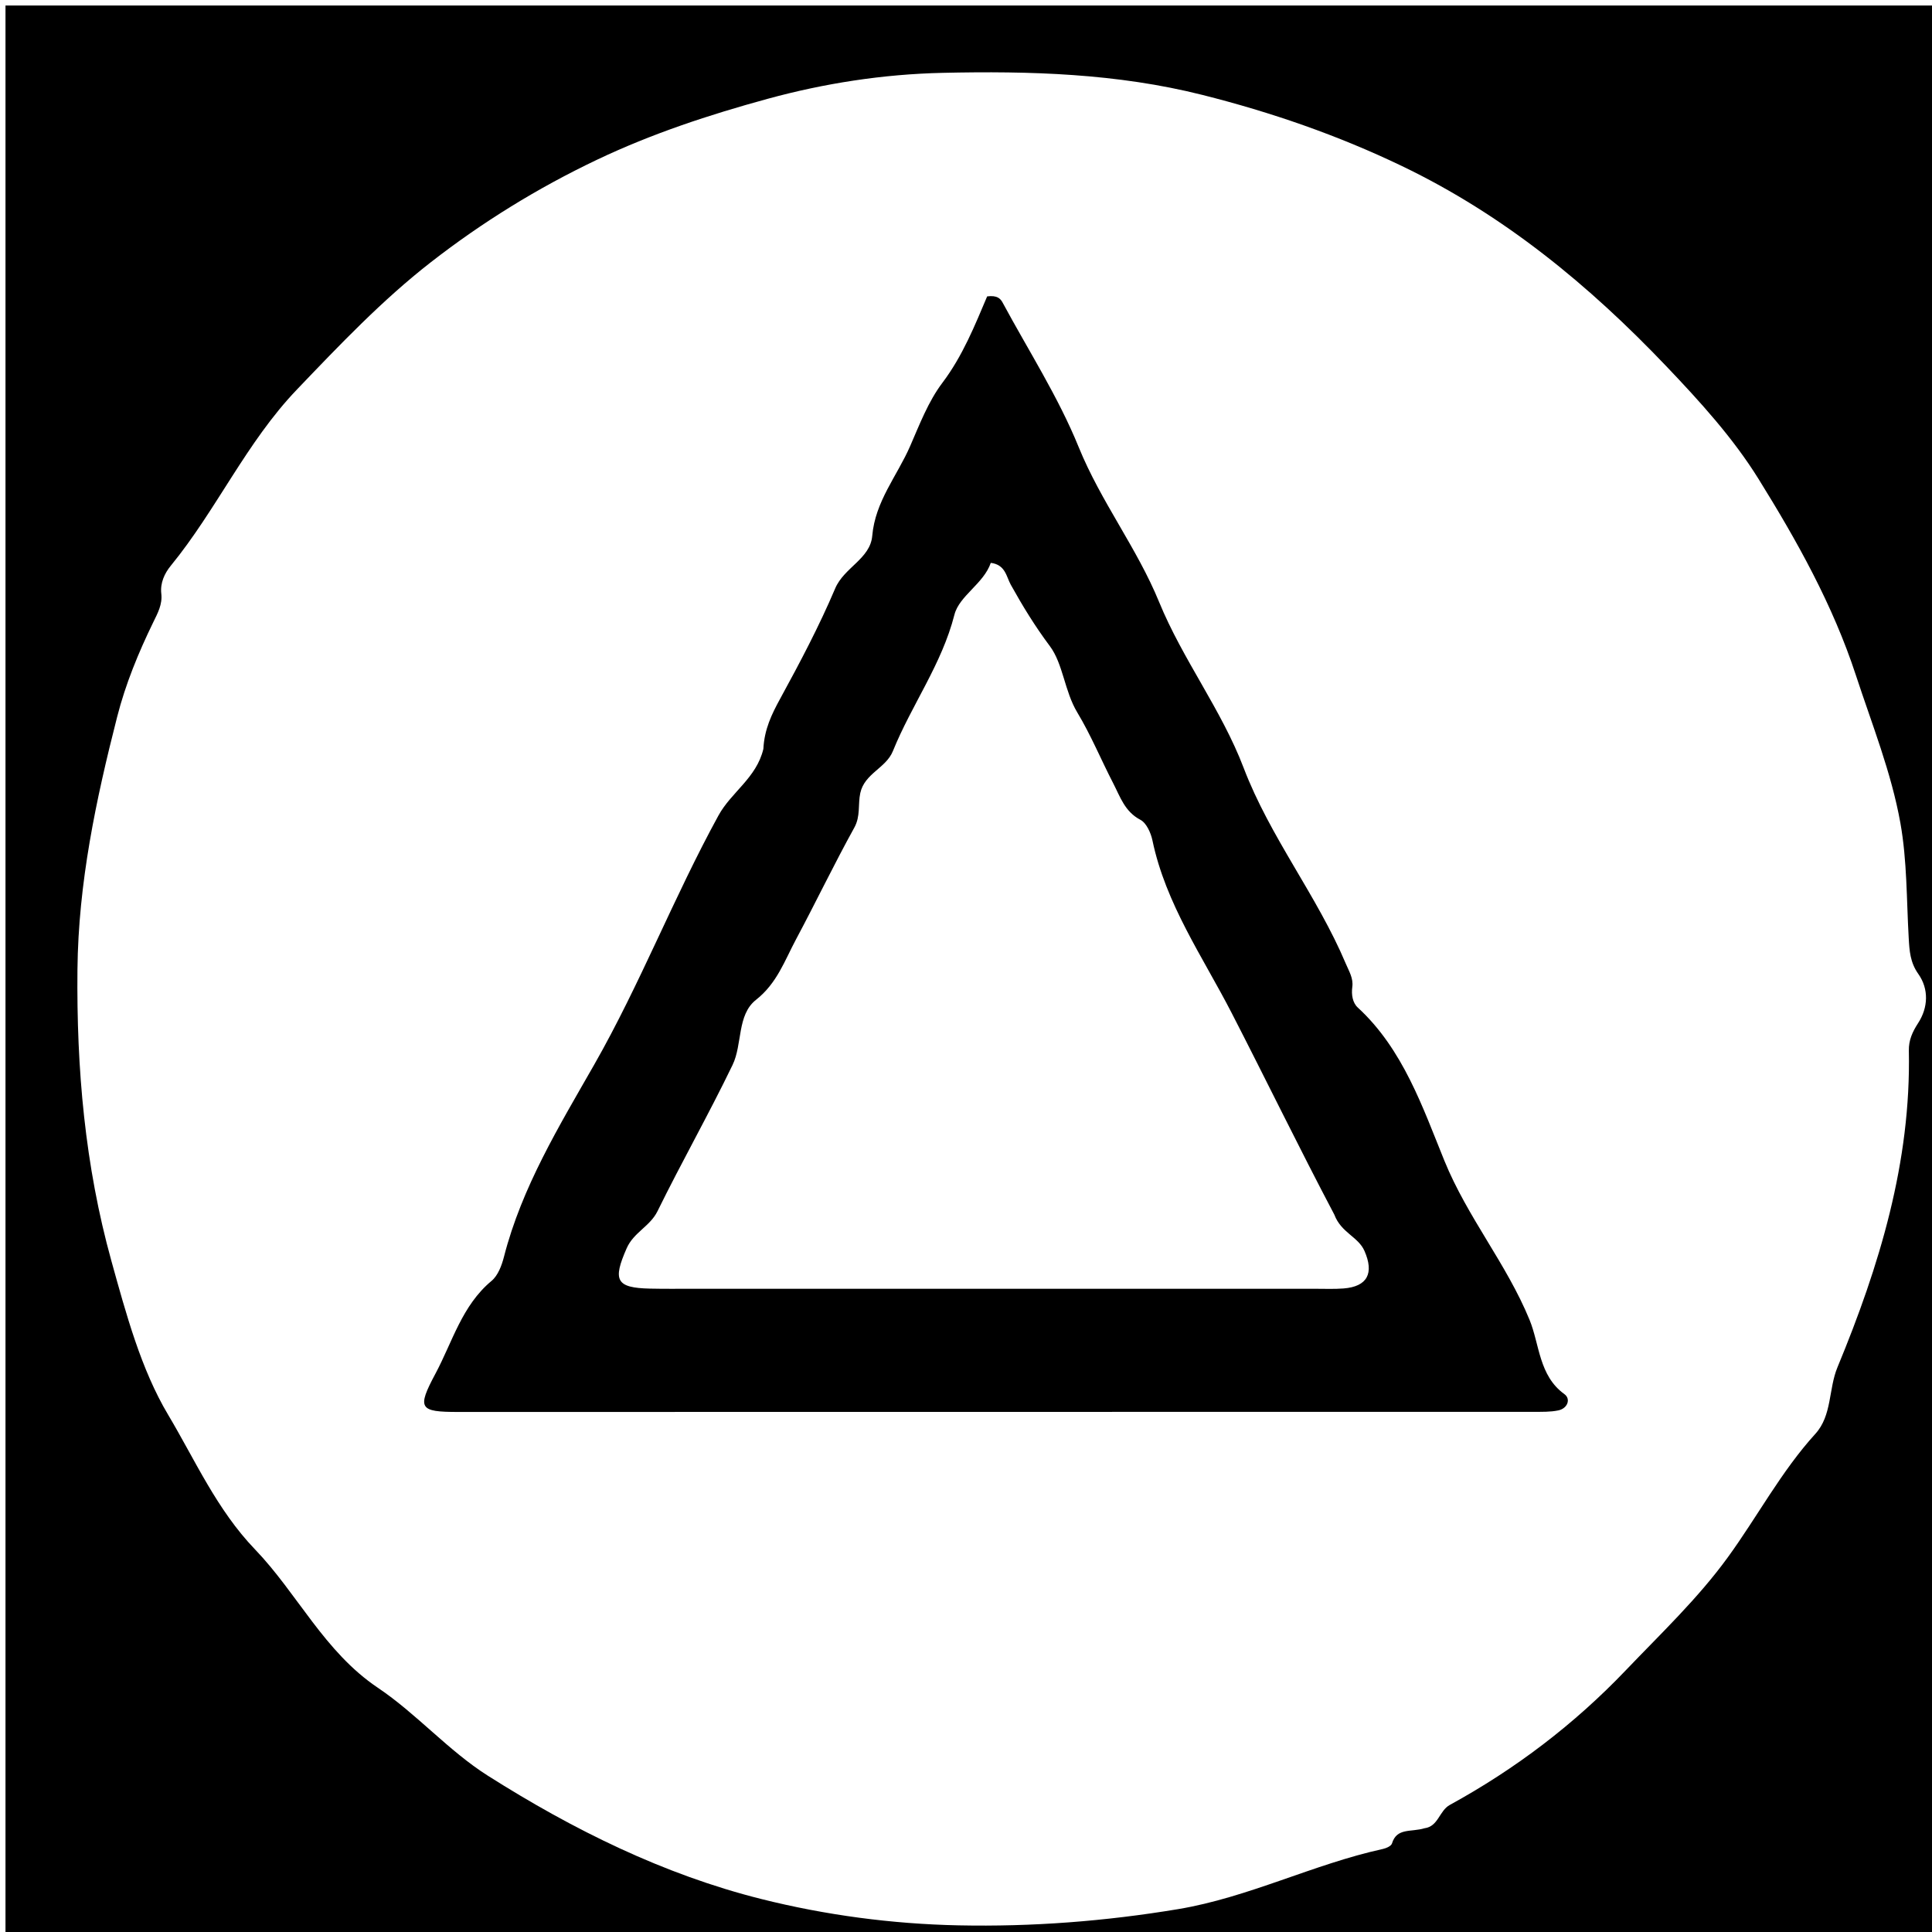 <svg version="1.1" id="Layer_1" xmlns="http://www.w3.org/2000/svg" xmlns:xlink="http://www.w3.org/1999/xlink" x="0px" y="0px"
	 width="100%" viewBox="0 0 352 352" enable-background="new 0 0 352 352" xml:space="preserve">
<path fill="#000000" opacity="1" stroke="none" 
	d="
M201,353 
	C134,353 67.5,353 1,353 
	C1,235.667 1,118.333 1,1 
	C118.333,1 235.667,1 353,1 
	C353,118.333 353,235.667 353,353 
	C302.5,353 252,353 201,353 
M259.549,333.096 
	C262.069,332.766 262.204,329.914 264.157,328.844 
	C276.09,322.304 286.794,314.181 296.225,304.302 
	C302.621,297.603 309.328,291.265 314.826,283.697 
	C320.22,276.273 324.521,268.086 330.747,261.241 
	C333.809,257.874 333.132,253.082 334.774,249.118 
	C342.423,230.646 348.191,211.73 347.782,191.435 
	C347.743,189.525 348.424,188.018 349.477,186.394 
	C351.313,183.564 351.444,180.189 349.513,177.458 
	C348.012,175.335 347.891,173.239 347.758,170.913 
	C347.357,163.914 347.468,156.812 346.241,149.953 
	C344.589,140.722 341.052,131.939 338.13,123.017 
	C333.936,110.214 327.402,98.542 320.384,87.245 
	C315.767,79.814 309.773,73.215 303.636,66.773 
	C289.512,51.948 274.03,39.195 255.458,30.268 
	C243.751,24.64 231.584,20.442 219.051,17.289 
	C203.513,13.379 187.637,12.912 171.707,13.273 
	C160.869,13.518 150.192,15.178 139.81,18.018 
	C129.222,20.914 118.785,24.34 108.768,29.106 
	C97.962,34.248 87.872,40.481 78.516,47.762 
	C69.658,54.655 61.887,62.83 54.102,70.966 
	C44.874,80.609 39.465,92.867 31.116,103.072 
	C29.974,104.468 29.163,106.227 29.388,108.165 
	C29.616,110.127 28.722,111.728 27.923,113.369 
	C25.221,118.918 22.875,124.614 21.346,130.599 
	C17.483,145.718 14.271,160.871 14.112,176.659 
	C13.93,194.681 15.464,212.338 20.301,229.755 
	C22.987,239.426 25.697,249.487 30.635,257.769 
	C35.536,265.989 39.501,275.048 46.459,282.288 
	C54.214,290.359 59.069,300.932 68.837,307.497 
	C75.912,312.252 81.697,318.97 88.877,323.52 
	C104.379,333.343 120.908,341.533 138.734,345.998 
	C150.382,348.915 162.46,350.535 174.638,350.789 
	C188.086,351.069 201.397,350.038 214.629,347.837 
	C227.504,345.695 239.257,339.651 251.96,336.87 
	C252.571,336.737 253.467,336.338 253.608,335.874 
	C254.495,332.962 257.05,333.853 259.549,333.096 
z"/>
<path fill="#000000" opacity="1" stroke="none" 
	d="
M139.083,136.445 
	C139.262,132.877 140.589,130.147 142.132,127.323 
	C145.725,120.749 149.244,114.095 152.167,107.208 
	C153.793,103.377 158.558,101.807 158.918,97.627 
	C159.459,91.335 163.457,86.701 165.814,81.297 
	C167.543,77.332 169.132,73.143 171.699,69.745 
	C175.428,64.808 177.663,59.154 179.855,54.002 
	C181.68,53.765 182.28,54.405 182.669,55.127 
	C187.38,63.87 192.818,72.322 196.536,81.472 
	C200.569,91.395 207.157,99.85 211.18,109.672 
	C215.484,120.178 222.544,129.297 226.577,139.878 
	C231.404,152.539 239.969,163.177 245.202,175.585 
	C245.789,176.977 246.595,178.225 246.382,179.813 
	C246.195,181.203 246.421,182.687 247.383,183.572 
	C255.639,191.165 259.216,201.786 263.163,211.482 
	C267.367,221.808 274.478,230.249 278.67,240.454 
	C280.519,244.955 280.361,250.631 285.026,254.004 
	C286.229,254.874 285.619,256.617 283.908,256.969 
	C282.46,257.268 280.93,257.227 279.436,257.228 
	C214.114,257.244 148.793,257.252 83.471,257.251 
	C76.396,257.251 75.93,256.641 79.338,250.27 
	C82.437,244.478 84.166,237.855 89.558,233.371 
	C90.73,232.396 91.417,230.554 91.82,228.981 
	C95.074,216.275 101.906,205.119 108.252,193.993 
	C116.666,179.24 122.763,163.422 130.902,148.576 
	C133.242,144.307 137.829,141.738 139.083,136.445 
M243.109,221.303 
	C236.698,209.145 230.69,196.778 224.401,184.557 
	C219.143,174.34 212.39,164.701 209.97,153.124 
	C209.681,151.742 208.873,149.938 207.767,149.36 
	C204.928,147.876 204.094,145.172 202.823,142.713 
	C200.607,138.425 198.759,133.926 196.276,129.804 
	C193.939,125.926 193.699,120.952 191.27,117.708 
	C188.576,114.109 186.314,110.408 184.159,106.534 
	C183.343,105.067 183.199,102.885 180.516,102.551 
	C179.212,106.36 174.774,108.536 173.892,111.995 
	C171.59,121.033 166.084,128.43 162.682,136.844 
	C161.42,139.965 157.502,140.911 156.735,144.508 
	C156.293,146.583 156.809,148.694 155.65,150.789 
	C151.948,157.483 148.641,164.395 145.032,171.142 
	C142.961,175.014 141.568,179.148 137.743,182.161 
	C134.25,184.913 135.295,190.243 133.469,194.028 
	C129.133,203.015 124.196,211.709 119.797,220.666 
	C118.427,223.455 115.458,224.512 114.175,227.431 
	C111.618,233.252 112.206,234.642 118.417,234.778 
	C120.913,234.833 123.411,234.808 125.908,234.809 
	C163.868,234.81 201.828,234.811 239.788,234.809 
	C241.453,234.809 243.125,234.88 244.781,234.751 
	C249.163,234.411 250.377,231.963 248.594,227.9 
	C247.463,225.321 244.356,224.62 243.109,221.303 
z"/>
</svg>